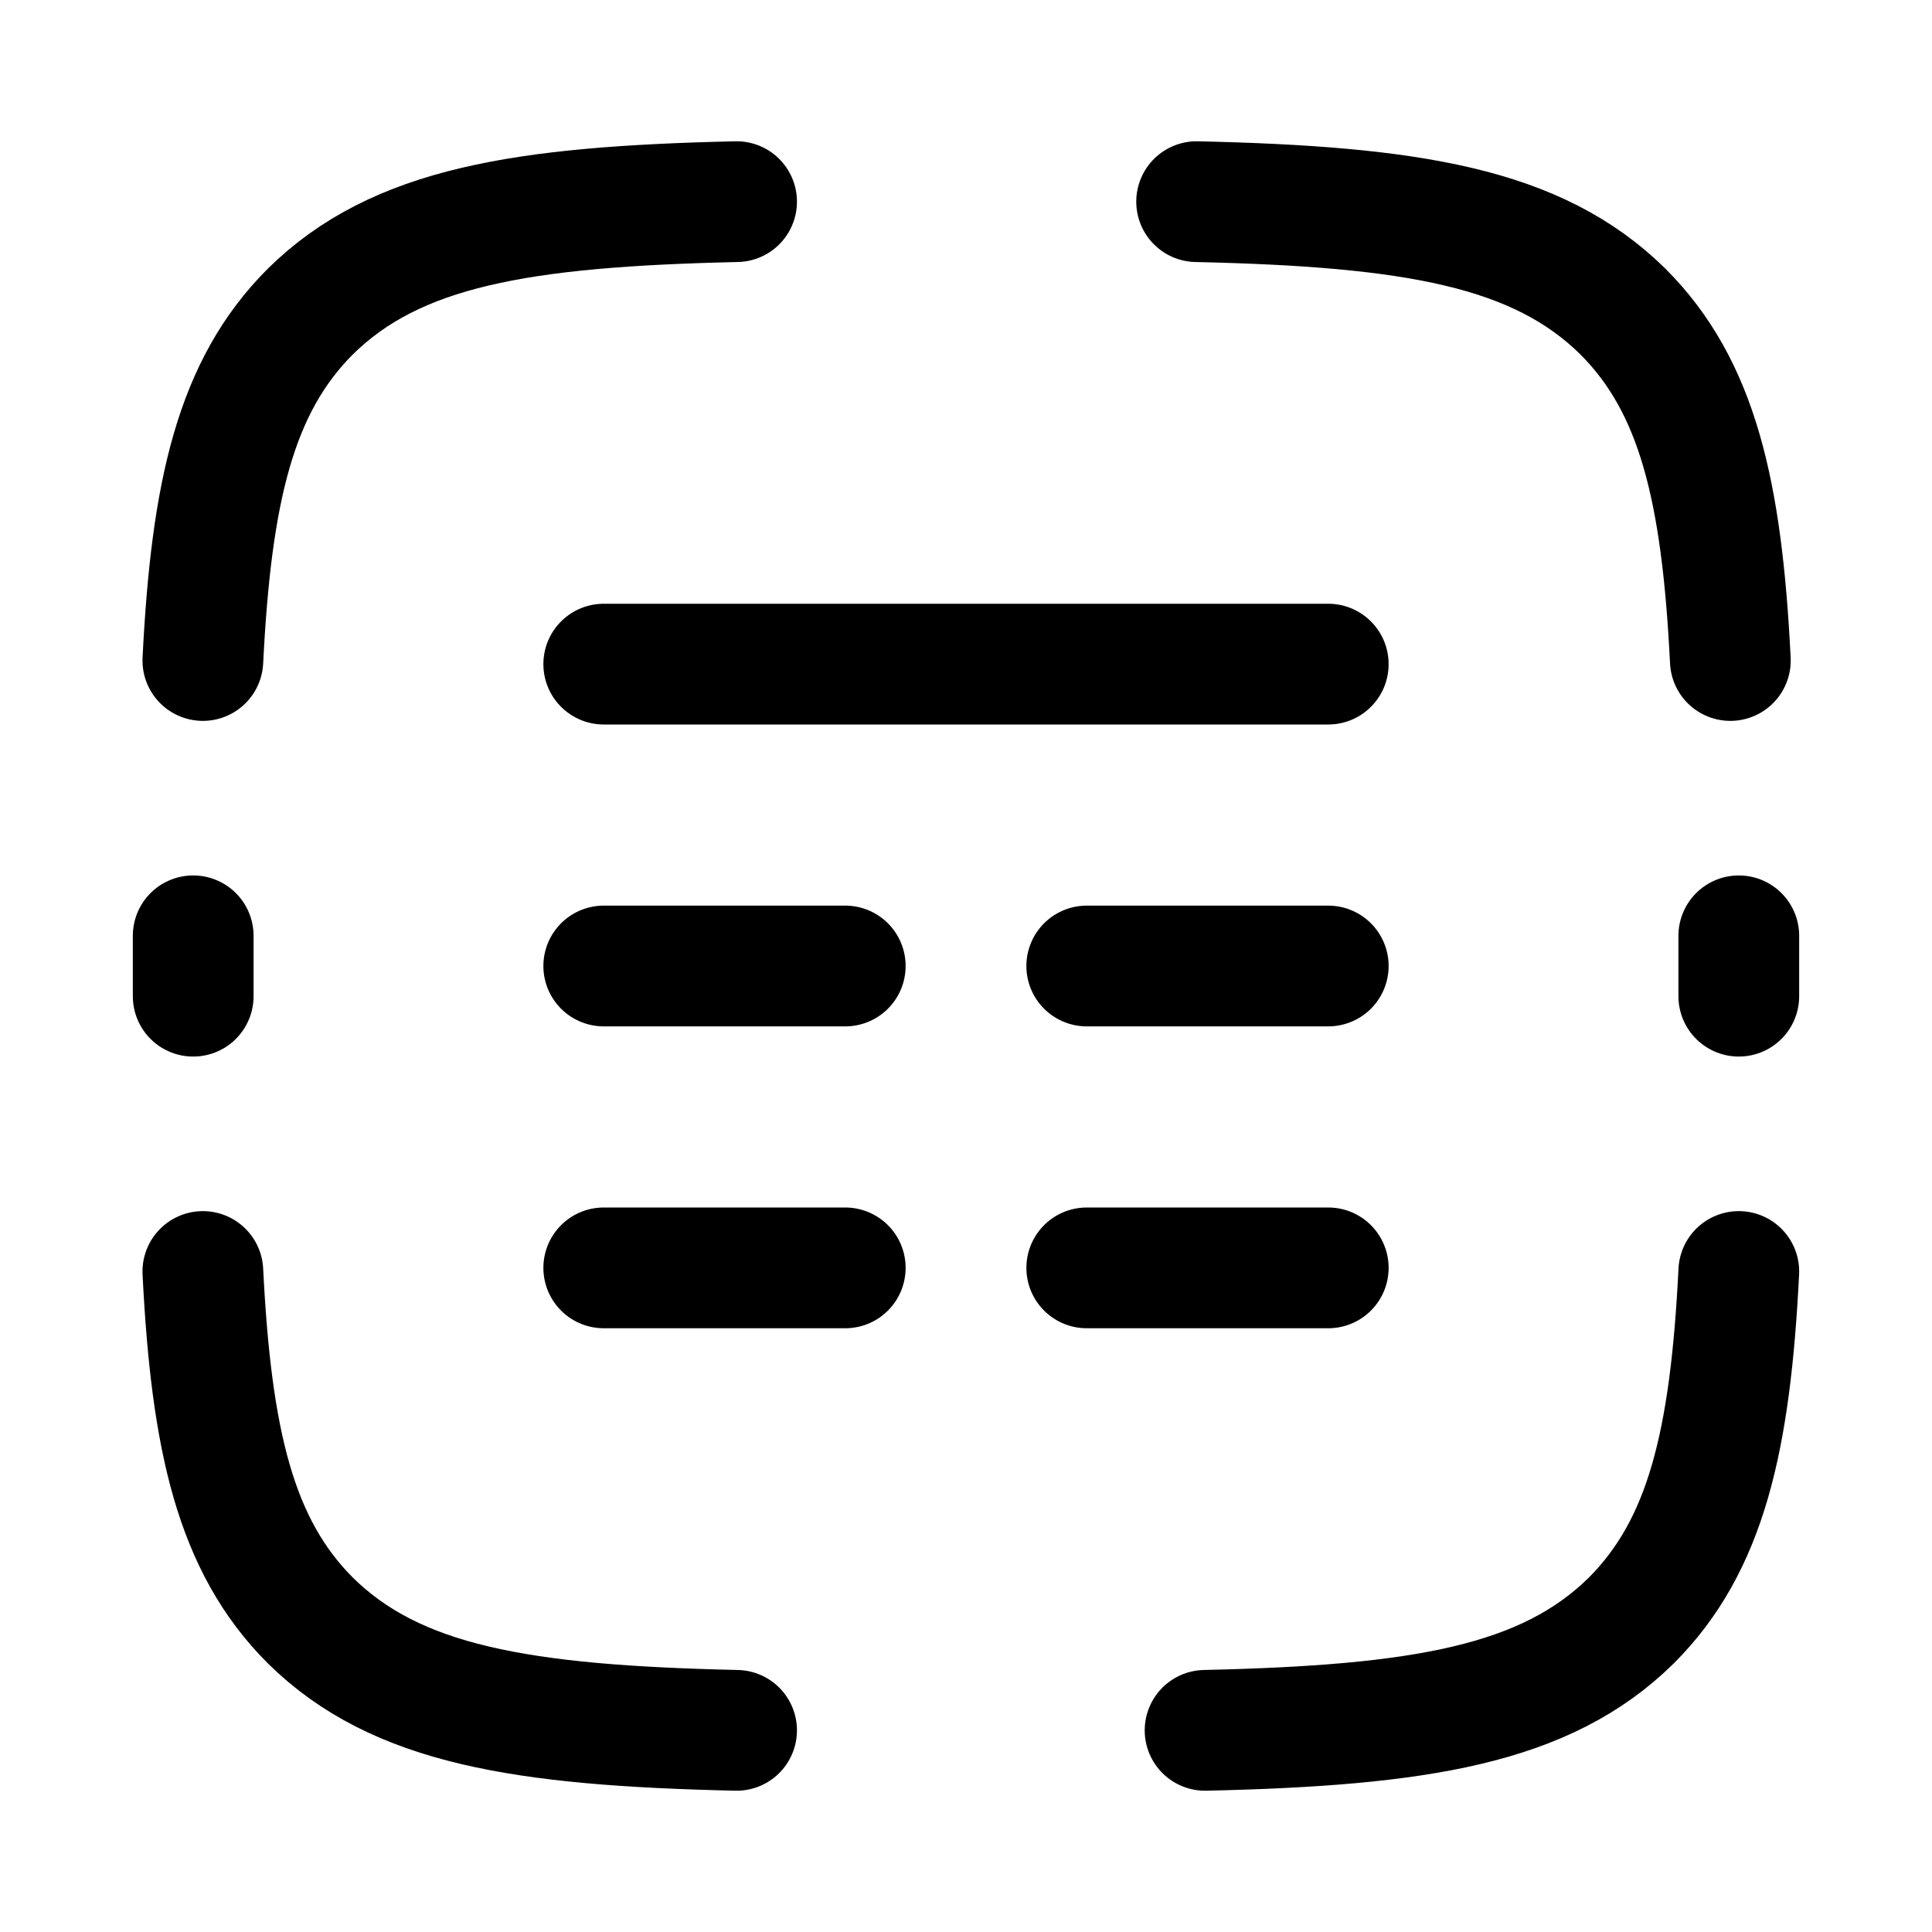 <svg xmlns="http://www.w3.org/2000/svg" width="16" height="16" fill="none" viewBox="0 0 16 16">
  <style>
    .Icon {
      stroke: black;
    }
  </style>
  <g class="Document scanner">
    <path stroke="#162A41" stroke-linecap="round" stroke-linejoin="round" d="M5 5.5h6M5 8h2m4 0H9m-4 2.5h2m4 0H9M6.1 1.67c-1.78.04-2.82.21-3.53.91-.62.62-.82 1.49-.89 2.89m4.42 8.86c-1.78-.04-2.82-.21-3.53-.91-.62-.62-.82-1.49-.89-2.89M1.6 8.25v-.5m12.8.5v-.5m-4.42 6.58c1.78-.04 2.82-.21 3.53-.91.62-.62.82-1.49.89-2.89M9.91 1.67c1.78.04 2.82.21 3.53.91.62.62.82 1.49.89 2.89" class="Icon"/>
  </g>
</svg>
